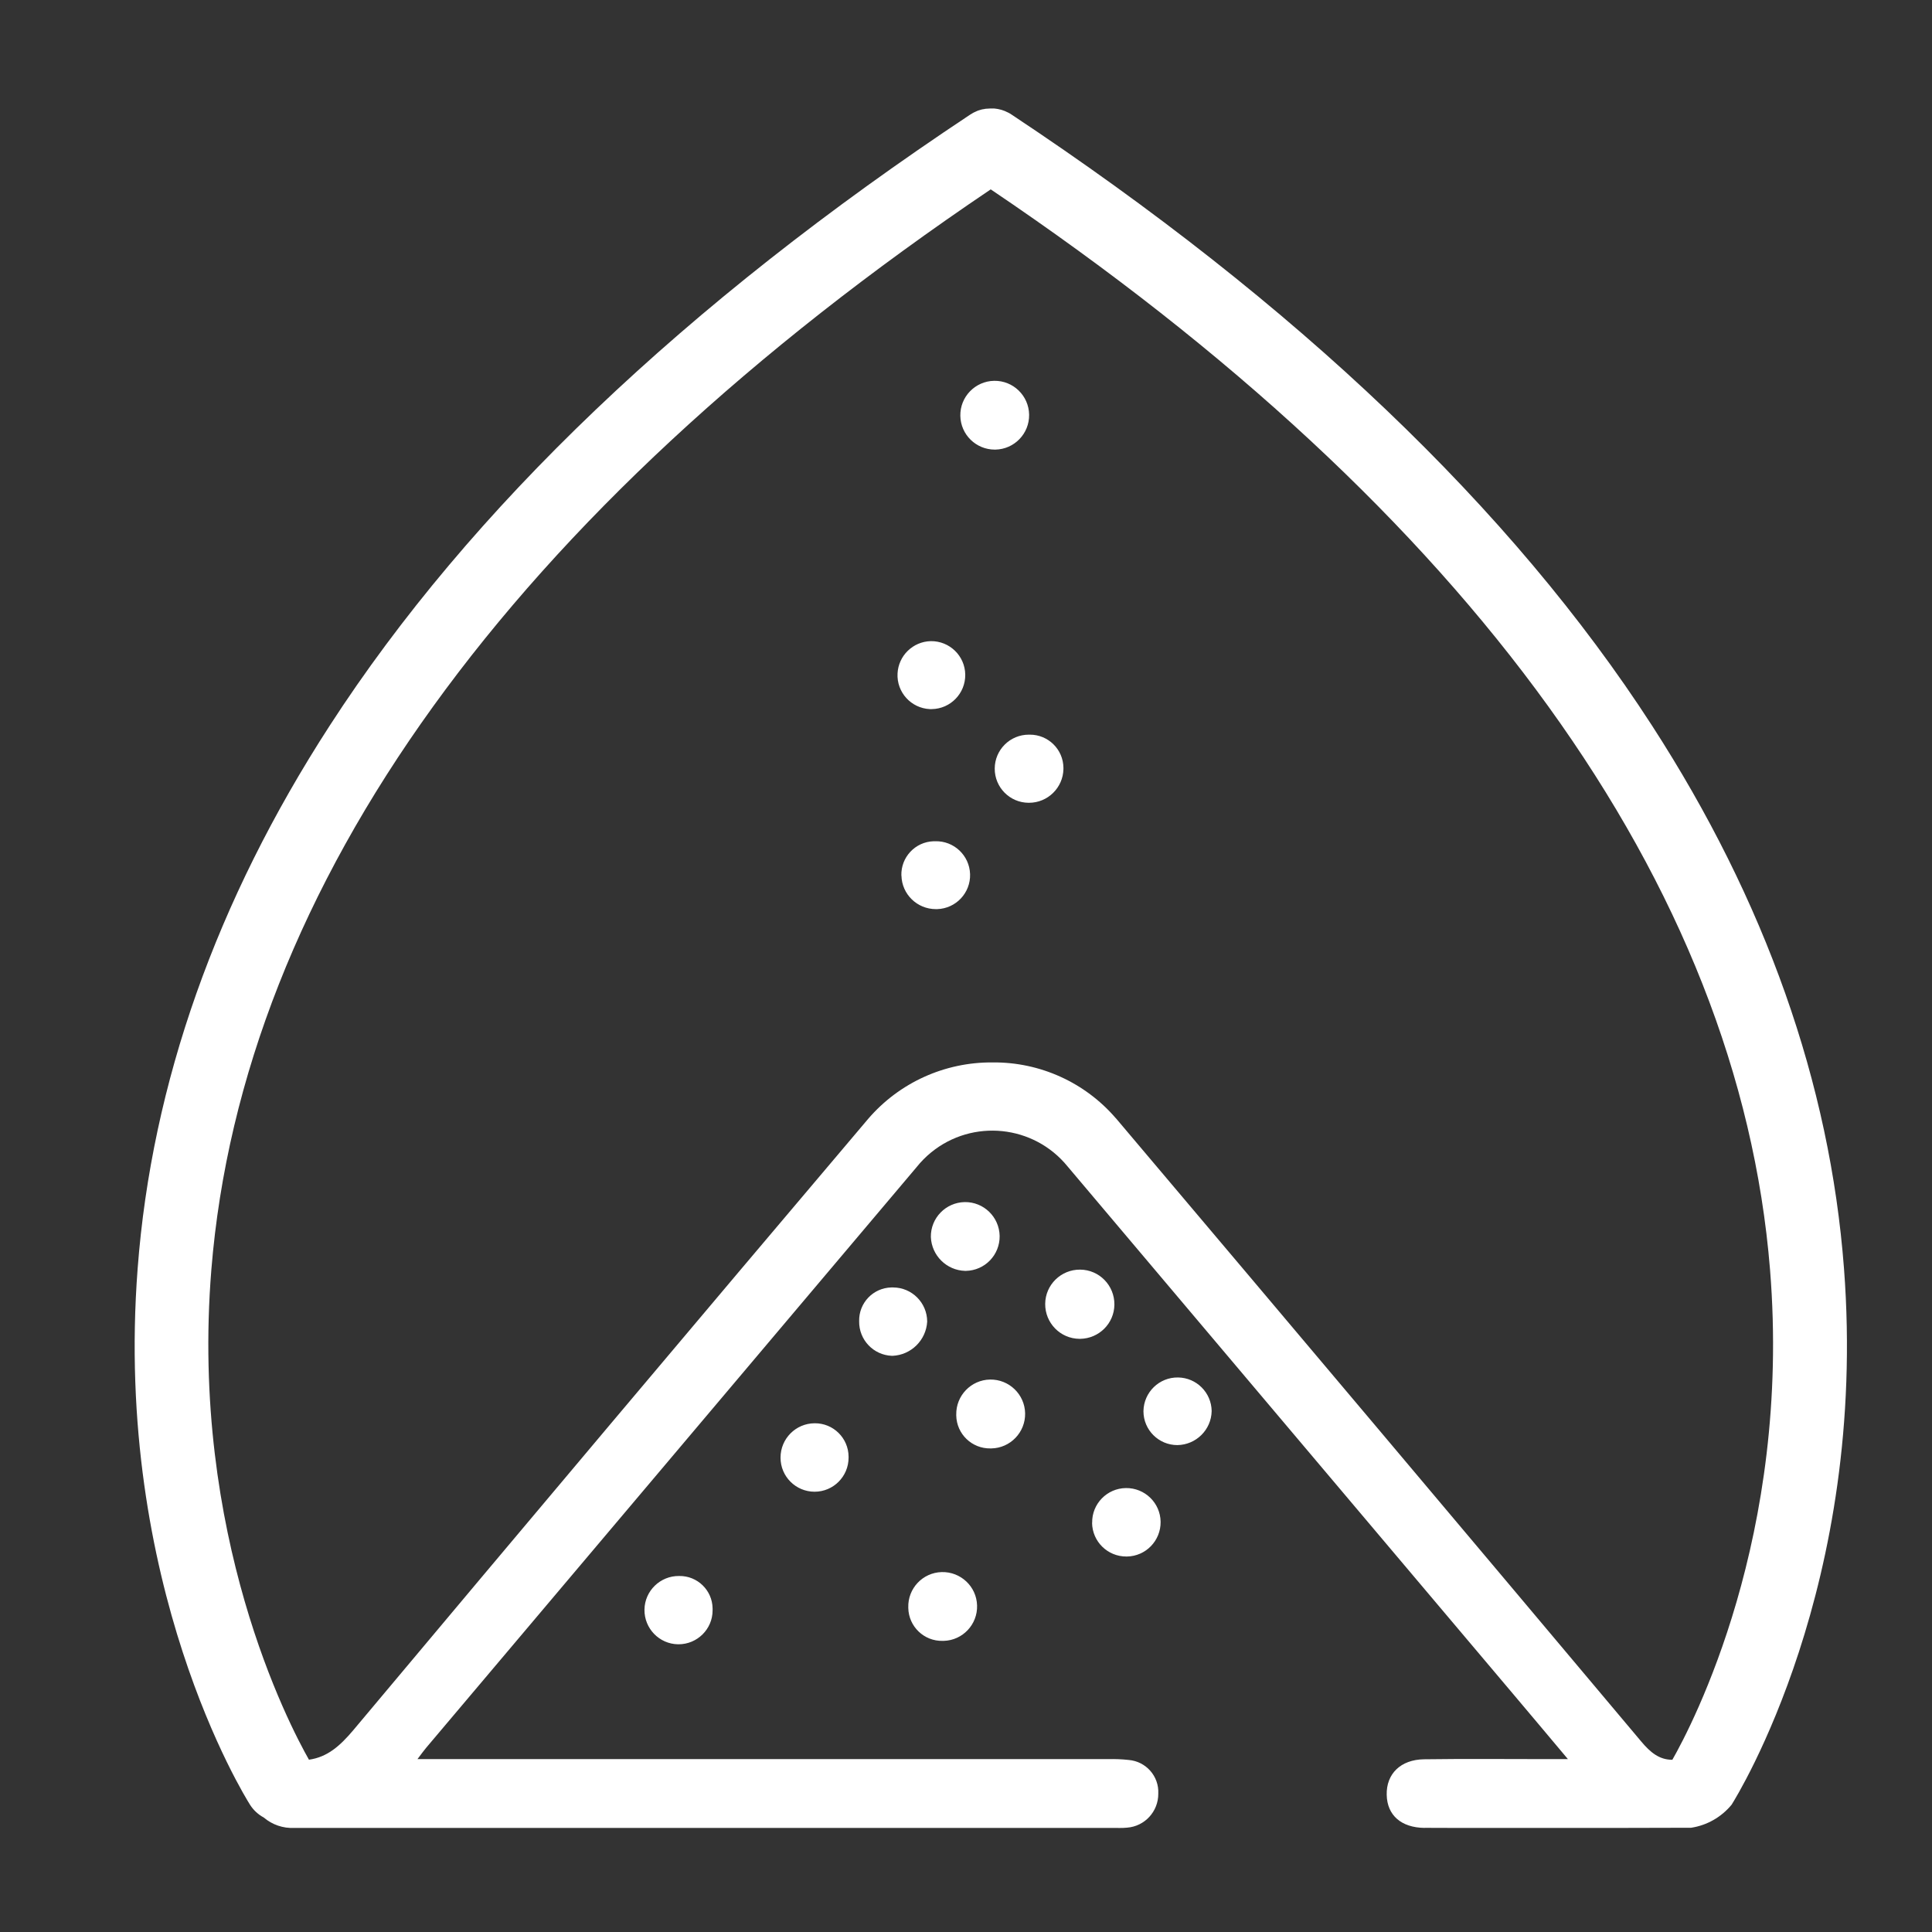 <?xml version="1.0" encoding="UTF-8"?>
<svg id="Layer_2" data-name="Layer 2" xmlns="http://www.w3.org/2000/svg" viewBox="0 0 232 232">
  <rect x="0" y="0" width="232" height="232" fill="#333333" stroke="none"/>
  <g id="Logo">
    <g id="symbol_02_03_0004_01" data-name="symbol 02 03 0004 01">
      <path id="_합치기_46" data-name="합치기 46" d="m171.07,219.5c-2.81-.03-4.5-1.52-4.55-3.97-.06-2.51,1.66-4.23,4.48-4.27,4.95-.07,9.9-.02,14.86-.02.63,0,1.26,0,2.42,0-2.44-2.9-4.52-5.39-6.62-7.87-17.82-21.1-35.64-42.2-53.46-63.3-4.06-4.99-11.39-5.75-16.38-1.69-.65.53-1.23,1.12-1.75,1.77-19.63,23.23-39.26,46.47-58.88,69.71-.29.34-.54.7-1.06,1.38h2.37c26.86,0,53.73,0,80.59,0,.81-.02,1.63.01,2.44.1,2.08.17,3.66,1.95,3.56,4.04.02,2.14-1.62,3.93-3.75,4.09-.58.06-1.17.03-1.75.03-32.52,0-65.03,0-97.55,0-.23,0-.47,0-.7,0-1.34.07-2.65-.38-3.67-1.25-.67-.36-1.23-.88-1.64-1.52-.67-1.06-16.41-26.41-13.5-64.42,1.69-22.22,9.45-44.15,23.06-65.17,16.83-26.01,42.71-50.7,76.93-73.39.13-.08.26-.16.39-.23.08-.04.16-.07.24-.11.05-.02.1-.05.15-.07.11-.05.22-.09.34-.12l.06-.02c.12-.04.24-.07.37-.09h.05c.12-.04.24-.05.35-.06.02,0,.05,0,.07,0,.1-.01.21-.02.32-.02h.12c.09,0,.18,0,.27,0,.05,0,.11,0,.16,0,.07,0,.15.02.23.03l.2.03c.07.02.14.04.21.05s.14.03.21.05c.08.03.16.06.23.08.06.02.12.04.17.06.11.05.23.1.34.16.01,0,.03.02.05.02.14.07.28.15.41.24,34.21,22.69,60.1,47.37,76.92,73.38,13.6,21.03,21.36,42.95,23.05,65.17,2.9,38.01-12.83,63.36-13.5,64.42-1.22,1.48-2.95,2.47-4.85,2.76-5.73.02-11.46.03-17.19.02-2.61,0-5.21,0-7.81,0h-3.81c-1.07,0-2.13,0-3.18-.01Zm-37.08-85.23c21.07,24.92,42.1,49.87,63.09,74.85,1.09,1.3,2.16,2.2,3.74,2.2,2.35-4.11,14.32-26.89,11.73-58.87-3.73-46.14-36.07-90.95-93.58-129.71C61.46,61.51,29.12,106.31,25.38,152.46c-2.58,31.91,9.34,54.66,11.72,58.85,2.22-.31,3.73-1.66,5.32-3.54,20.55-24.52,41.15-48.99,61.82-73.4,3.74-4.36,9.21-6.84,14.95-6.79,5.68-.06,11.1,2.4,14.8,6.7Zm-52.56,63.18c-2.26-.03-4.07-1.9-4.04-4.16.03-2.26,1.9-4.07,4.16-4.04,2.19-.04,3.99,1.71,4.02,3.89,0,.08,0,.16,0,.24,0,2.25-1.84,4.07-4.09,4.07h-.04Zm27.64-4.42c-.07-2.28,1.73-4.19,4.01-4.25s4.19,1.73,4.25,4.01c.07,2.28-1.73,4.19-4.01,4.25-.02,0-.05,0-.07,0h-.06c-2.23.05-4.07-1.72-4.12-3.95,0-.02,0-.04,0-.06h0Zm22.08-10.17c-.04-2.27,1.78-4.14,4.05-4.17s4.14,1.78,4.17,4.05-1.78,4.14-4.05,4.17c0,0-.02,0-.03,0h-.03c-2.25.01-4.09-1.79-4.12-4.05h0Zm-37.42-7.83c0-2.27,1.83-4.11,4.1-4.12,2.23-.02,4.05,1.77,4.07,4,0,.04,0,.09,0,.13,0,2.26-1.83,4.09-4.08,4.09-2.26,0-4.09-1.83-4.09-4.08h0Zm21.1-5.16c-.04-2.28,1.78-4.17,4.06-4.21s4.17,1.78,4.21,4.06c.04,2.28-1.78,4.17-4.06,4.21-.03,0-.05,0-.08,0h-.02c-2.23.04-4.07-1.73-4.11-3.96,0-.03,0-.07,0-.1h0Zm22.48-.43c.04-2.26,1.9-4.07,4.16-4.03,2.21.03,4,1.82,4.03,4.03-.04,2.25-1.87,4.06-4.12,4.09-2.24,0-4.06-1.81-4.07-4.05,0-.01,0-.03,0-.04h0Zm-34.14-10.79c-.05-2.19,1.68-4,3.87-4.05.07,0,.14,0,.21,0,2.26.01,4.08,1.84,4.09,4.1-.13,2.23-1.92,4.01-4.16,4.11h-.07c-2.23-.08-3.98-1.93-3.94-4.16Zm26.45,2.12c-2.29-.02-4.13-1.9-4.11-4.2.02-2.29,1.9-4.13,4.2-4.11s4.13,1.9,4.11,4.2c-.02,2.26-1.85,4.08-4.11,4.11h-.09Zm-17.84-12.23c-.03-2.28,1.79-4.15,4.07-4.19,2.28-.03,4.15,1.79,4.19,4.07.03,2.28-1.78,4.15-4.06,4.19h-.08c-2.23-.06-4.03-1.84-4.12-4.07h0Zm-3.54-43.39c-.07-2.21,1.66-4.06,3.87-4.13.06,0,.12,0,.18,0,2.25-.07,4.13,1.7,4.2,3.95.07,2.25-1.7,4.13-3.95,4.2-.03,0-.07,0-.1,0h-.06c-2.24,0-4.08-1.78-4.13-4.02Zm15.28-8.75c-2.26-.01-4.08-1.85-4.07-4.11s1.85-4.08,4.11-4.07c.03,0,.07,0,.1,0,2.21-.01,4.02,1.77,4.04,3.98,0,.05,0,.11,0,.16-.05,2.24-1.89,4.04-4.13,4.04h-.05Zm-11.87-11.25c-2.25-.11-3.99-2.03-3.87-4.28.11-2.14,1.85-3.83,3.99-3.88,2.26-.03,4.11,1.77,4.14,4.02s-1.77,4.11-4.02,4.14c-.06,0-.12,0-.17,0-.02,0-.04,0-.07,0Zm3.67-35.22c-.04-2.28,1.78-4.16,4.06-4.2s4.16,1.78,4.2,4.06-1.78,4.16-4.06,4.2c-.01,0-.03,0-.04,0h-.02c-2.26,0-4.1-1.8-4.14-4.06Z" fill="#fff"/>
      <rect id="_사각형_421" data-name="사각형 421" width="232" height="232" fill="none"/>
    </g>
  </g>
</svg>
